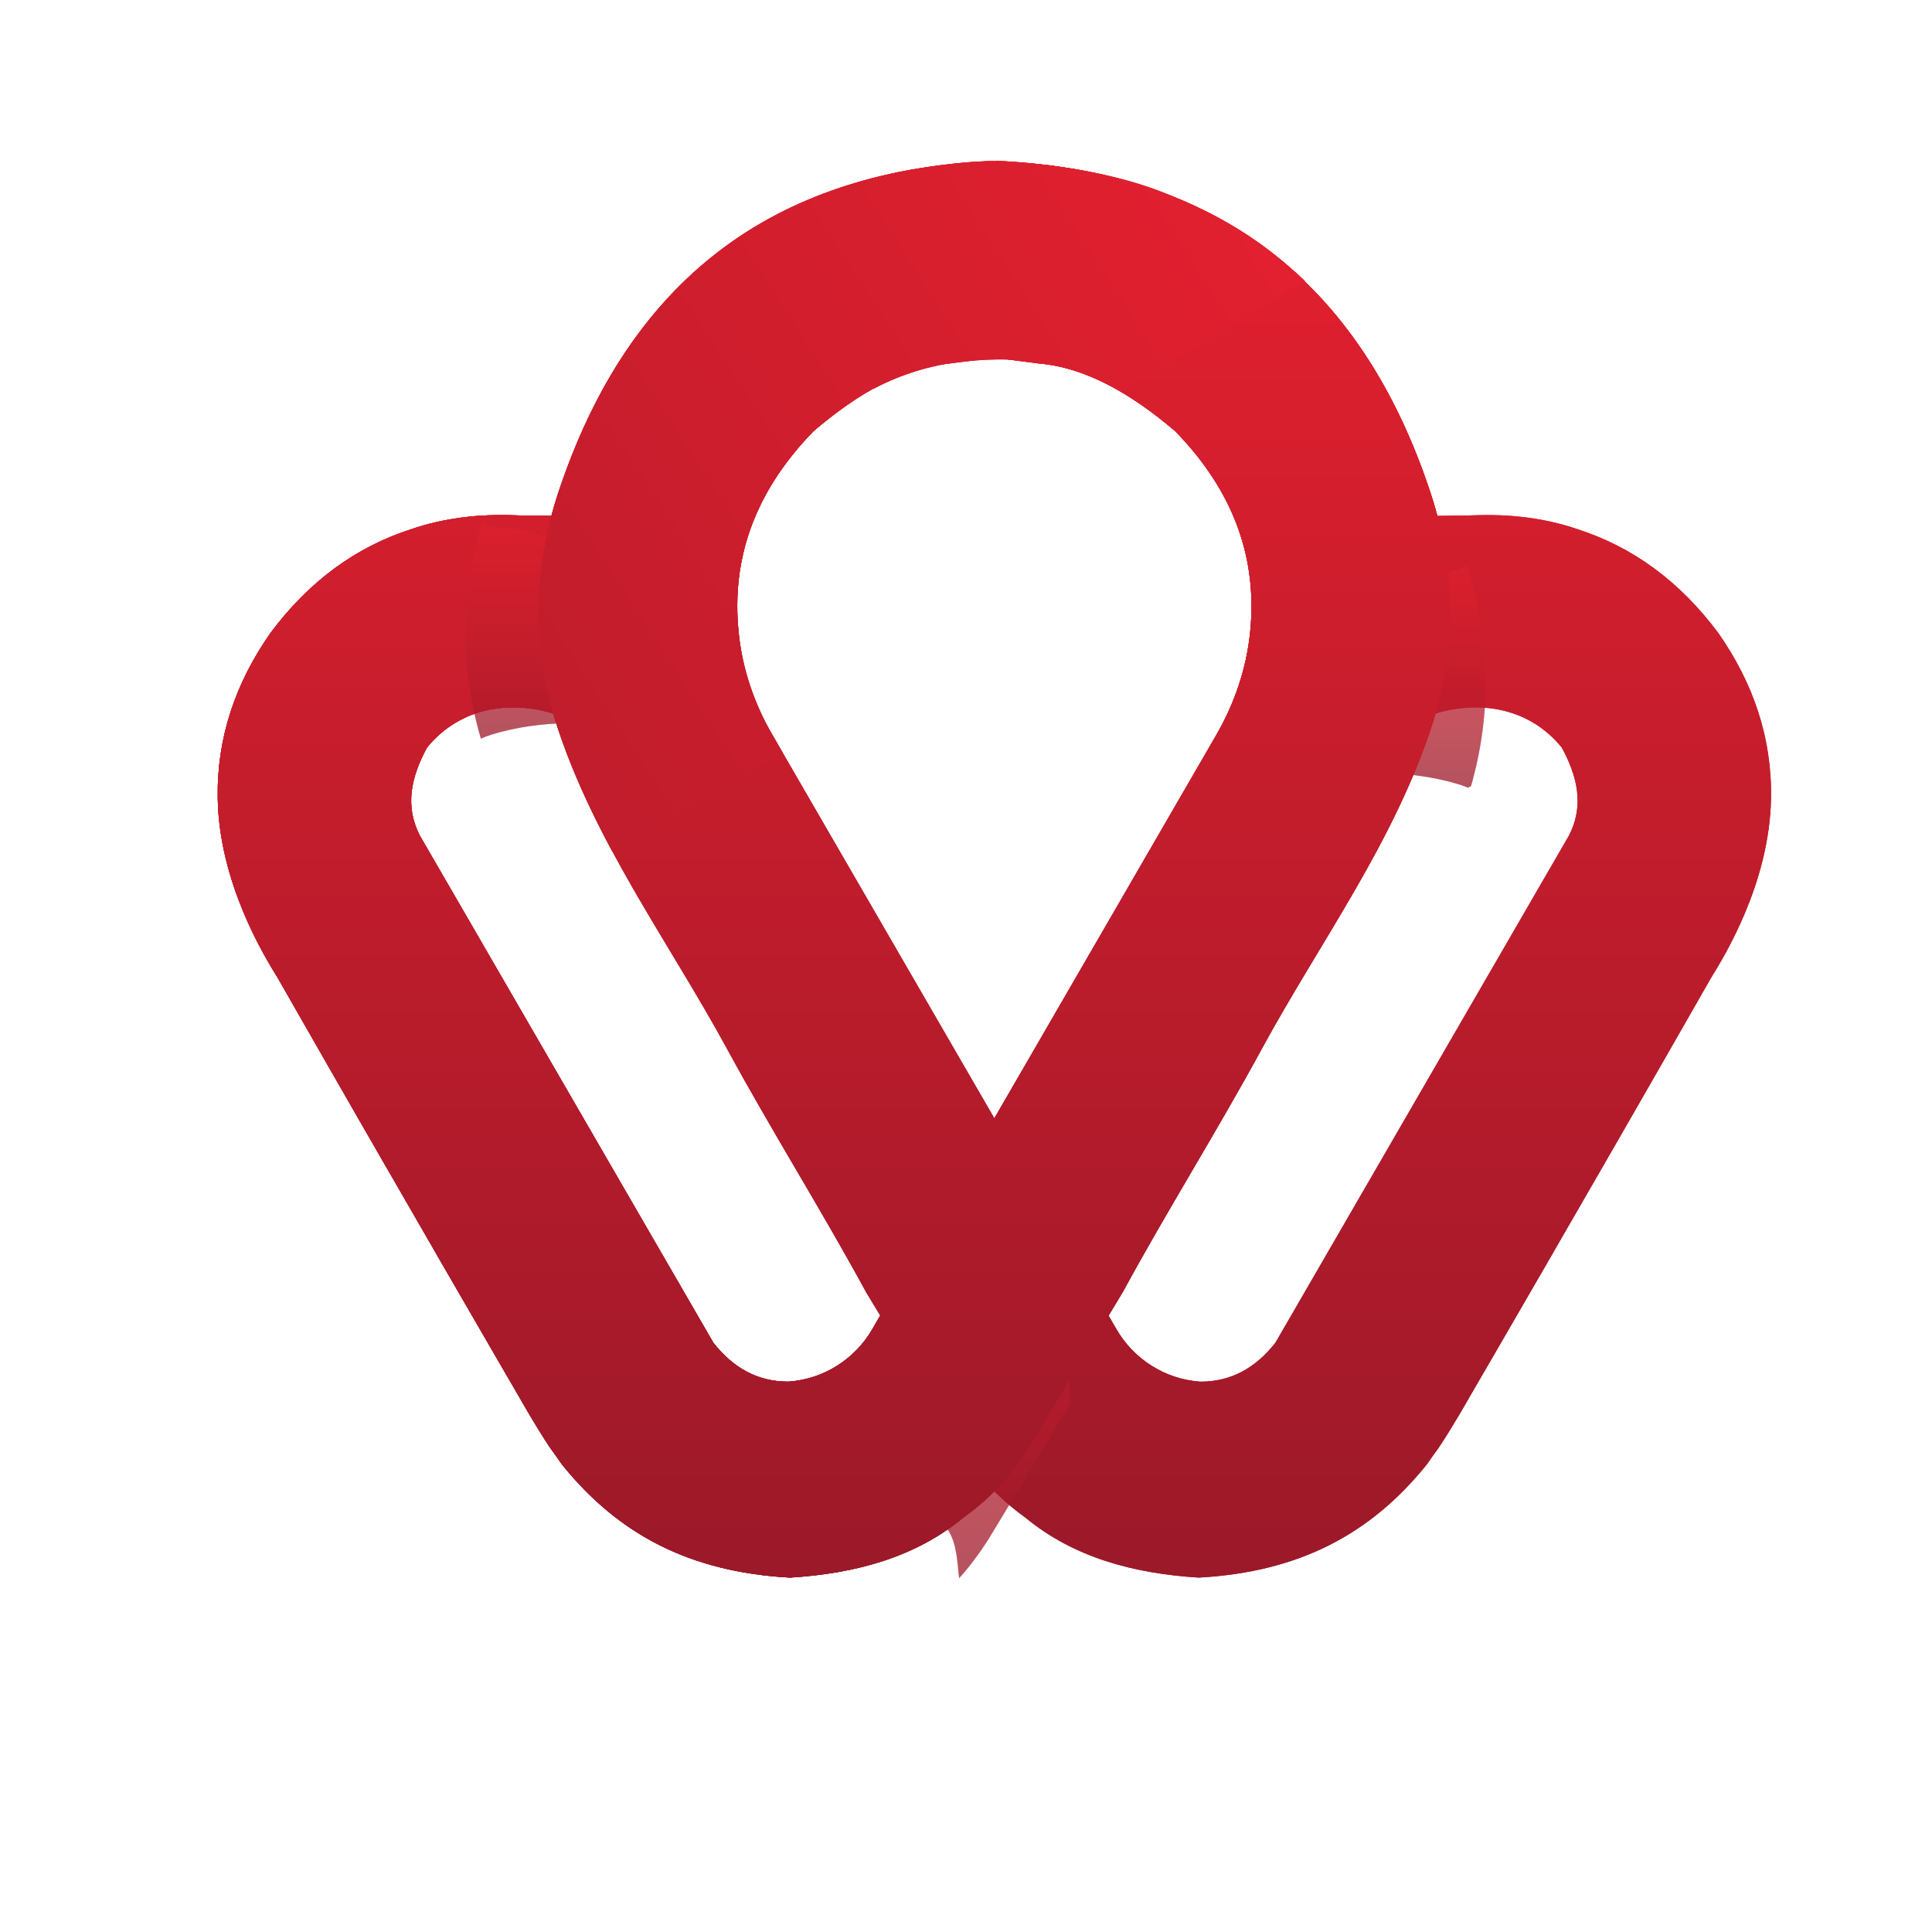 <svg width="155" height="155" viewBox="0 0 155 155" fill="none" xmlns="http://www.w3.org/2000/svg">
<path d="M112.87 41.409L114.318 57.531C118.384 55.991 122.647 56.706 125.296 59.975C126.569 62.317 127.12 64.681 125.837 67.099L102.322 107.726C100.736 109.746 98.764 110.849 96.324 110.845C96.301 110.844 96.278 110.842 96.256 110.841C93.468 110.641 90.966 109.05 89.566 106.63L61.984 58.988C60.513 56.447 59.553 53.634 59.257 50.714C58.672 44.931 60.466 39.525 65.264 34.594C68.892 31.501 72.539 29.469 76.221 29.159L79.75 28.704V12.897C62.874 13.618 50.923 21.713 45.017 38.859C42.804 45.165 42.579 51.49 44.561 57.834C47.614 67.455 53.611 75.472 58.359 84.202C61.917 90.745 65.917 97.108 69.474 103.651L76.943 116.04C78.294 118.279 80.106 120.197 82.228 121.725C82.236 121.731 82.245 121.738 82.255 121.744C86.126 124.949 90.92 126.237 96.176 126.568C104.281 126.116 109.942 123.059 114.397 117.58C114.62 117.308 114.855 116.909 115.176 116.491C115.237 116.414 115.331 116.286 115.386 116.204C116.596 114.399 117.847 112.165 117.847 112.165C117.847 112.165 127.134 96.215 137.263 78.47C138.327 76.745 141.971 70.859 142.086 64.035C142.167 59.22 140.681 54.837 137.877 50.814C134.781 46.648 130.999 43.882 126.562 42.457C125.263 42.007 123.918 41.711 122.542 41.526C121.115 41.333 119.671 41.292 118.233 41.342C117.214 41.378 118.233 41.342 112.869 41.411L112.87 41.409Z" fill="url(#paint0_linear_131_6439)"/>
<path d="M46.684 41.409L45.236 57.531C41.17 55.991 36.907 56.706 34.258 59.975C32.985 62.317 32.434 64.681 33.717 67.099L57.232 107.726C58.818 109.746 60.79 110.849 63.23 110.845C63.253 110.844 63.276 110.842 63.297 110.841C66.086 110.641 68.588 109.05 69.988 106.63L97.57 58.988C99.041 56.447 100.001 53.634 100.296 50.714C100.882 44.931 99.088 39.525 94.29 34.594C90.662 31.501 87.015 29.469 83.333 29.159L79.803 28.704V12.897C96.68 13.618 108.631 21.713 114.536 38.859C116.749 45.165 116.975 51.49 114.993 57.834C111.94 67.455 105.942 75.472 101.195 84.202C97.637 90.745 93.637 97.108 90.079 103.651L82.611 116.04C81.26 118.279 79.448 120.197 77.326 121.725C77.318 121.731 77.309 121.738 77.299 121.744C73.428 124.949 68.633 126.237 63.378 126.568C55.273 126.116 49.611 123.059 45.157 117.58C44.934 117.308 44.699 116.909 44.377 116.491C44.317 116.414 44.222 116.286 44.168 116.204C42.958 114.399 41.706 112.165 41.706 112.165C41.706 112.165 32.419 96.215 22.291 78.47C21.226 76.745 17.582 70.859 17.468 64.035C17.387 59.22 18.873 54.837 21.677 50.814C24.773 46.648 28.554 43.882 32.992 42.457C34.291 42.007 35.636 41.711 37.012 41.526C38.439 41.333 39.882 41.292 41.32 41.342C42.339 41.378 41.32 41.342 46.685 41.411L46.684 41.409Z" fill="url(#paint1_linear_131_6439)"/>
<g opacity="0.5" filter="url(#filter0_d_131_6439)">
<path d="M88.69 103.85C88.392 103.343 88.066 102.86 87.719 102.389C85.945 100.212 83.944 98.246 82.24 96.002C80.963 94.32 80.436 91.835 79.918 89.787L70.94 105.608C71.327 106.054 71.492 106.577 71.656 107.184C71.663 107.21 71.667 107.234 71.673 107.26C72.277 107.833 72.946 108.339 73.494 108.974C74.089 109.66 74.656 110.387 75.152 111.151C75.396 111.525 75.608 111.919 75.851 112.293C76.899 113.476 78.087 114.486 79.01 115.809C79.739 116.854 79.772 118.446 79.917 119.682C80.837 118.696 81.896 117.213 82.589 116.04L88.895 105.608C88.653 105.37 88.862 104.146 88.689 103.85H88.69Z" fill="url(#paint2_linear_131_6439)"/>
</g>
<g opacity="0.5" filter="url(#filter1_d_131_6439)">
<path d="M114.772 57.191C114.852 57.148 114.934 57.106 115.017 57.067C116.704 51.164 116.544 45.279 114.709 39.409C113.596 39.845 112.474 40.201 111.287 40.477C109.421 40.91 107.584 41.505 105.727 41.986C105.334 42.199 104.931 42.394 104.525 42.576C103.379 43.094 102.169 43.696 100.937 43.997C100.726 44.049 100.51 44.097 100.294 44.142C101.13 47.876 100.795 51.803 99.481 55.889C99.85 55.856 100.218 55.834 100.584 55.833C101.689 55.827 102.787 55.965 103.889 56.032C105.238 56.114 106.594 56.005 107.945 56.027C110.021 56.06 112.158 56.338 114.15 56.961C114.361 57.027 114.568 57.106 114.772 57.192V57.191Z" fill="url(#paint3_linear_131_6439)"/>
</g>
<path d="M46.684 41.409L45.236 57.531C41.17 55.991 36.907 56.706 34.258 59.975C32.985 62.317 32.434 64.681 33.717 67.099L57.232 107.726C58.818 109.746 60.79 110.849 63.23 110.845C63.253 110.844 63.276 110.842 63.297 110.841C66.086 110.641 68.588 109.05 69.988 106.63L97.57 58.988C99.041 56.447 100.001 53.634 100.296 50.714C100.882 44.931 99.088 39.525 94.29 34.594C90.662 31.501 87.015 29.469 83.333 29.159L79.803 28.704V12.897C96.68 13.618 108.631 21.713 114.536 38.859C116.749 45.165 116.975 51.49 114.993 57.834C111.94 67.455 105.942 75.472 101.195 84.202C97.637 90.745 93.637 97.108 90.079 103.651L82.611 116.04C81.26 118.279 79.448 120.197 77.326 121.725C77.318 121.731 77.309 121.738 77.299 121.744C73.428 124.949 68.633 126.237 63.378 126.568C55.273 126.116 49.611 123.059 45.157 117.58C44.934 117.308 44.699 116.909 44.377 116.491C44.317 116.414 44.222 116.286 44.168 116.204C42.958 114.399 41.706 112.165 41.706 112.165C41.706 112.165 32.419 96.215 22.291 78.47C21.226 76.745 17.582 70.859 17.468 64.035C17.387 59.22 18.873 54.837 21.677 50.814C24.773 46.648 28.554 43.882 32.992 42.457C34.291 42.007 35.636 41.711 37.012 41.526C38.439 41.333 39.882 41.292 41.32 41.342C42.339 41.378 41.32 41.342 46.685 41.411L46.684 41.409Z" fill="url(#paint4_linear_131_6439)"/>
<g filter="url(#filter2_d_131_6439)">
<path d="M49.403 40.767C49.34 40.754 49.279 40.733 49.215 40.713L49.212 40.719C49.192 40.709 49.174 40.7 49.155 40.693C49.04 40.663 48.925 40.634 48.811 40.606C48.828 40.627 48.989 40.685 49.403 40.767Z" fill="url(#paint5_linear_131_6439)"/>
</g>
<g opacity="0.5" filter="url(#filter3_d_131_6439)">
<path d="M59.245 44.133C59.028 44.089 58.812 44.04 58.602 43.989C57.367 43.687 56.159 43.086 55.014 42.568C54.609 42.384 54.206 42.19 53.811 41.978C52.877 41.735 51.947 41.465 51.017 41.2C50.748 41.193 50.477 41.161 50.206 41.105C49.326 40.922 48.461 40.673 47.611 40.377C47.298 40.359 46.985 40.352 46.671 40.349C45.955 40.344 45.293 40.169 44.715 39.862C44.705 39.871 44.693 39.878 44.683 39.885C42.968 45.662 42.879 51.453 44.578 57.26C44.842 57.141 45.114 57.036 45.388 56.95C47.38 56.328 49.517 56.048 51.593 56.015C52.944 55.994 54.3 56.103 55.649 56.021C56.752 55.954 57.849 55.816 58.955 55.822C59.321 55.823 59.689 55.844 60.057 55.877C58.744 51.792 58.406 47.865 59.245 44.13V44.133Z" fill="url(#paint6_linear_131_6439)"/>
</g>
<path d="M93.142 15.372C89.256 13.86 84.03 13.04 79.877 12.948C78.126 12.909 76.564 13.118 75.374 13.268C73.517 13.502 70.877 13.95 67.913 14.899C65.637 15.626 63.168 16.651 60.718 18.101C60.612 18.165 60.505 18.23 60.397 18.294C60.269 18.373 60.141 18.452 60.014 18.532C57.92 19.857 55.985 21.422 54.218 23.234C50.331 27.214 47.243 32.394 45.017 38.859C42.804 45.165 42.578 51.489 44.561 57.834C45.732 61.525 47.337 64.979 49.138 68.329C50.91 67.218 52.73 66.178 54.584 65.162C57.361 63.64 60.149 62.123 62.781 60.367L60.611 56.62C57.808 48.59 58.864 41.17 65.262 34.595C66.841 33.249 68.422 32.078 70.01 31.159C70.024 31.175 70.037 31.191 70.05 31.207C72.247 30.05 74.704 29.255 77.336 29.006C82.385 28.453 86.348 29.252 89.996 31.37C94.876 28.402 99.889 25.631 104.69 22.538C101.125 19.184 97.795 17.183 93.141 15.372H93.142Z" fill="url(#paint7_linear_131_6439)"/>
<path d="M112.87 41.409L114.318 57.531C118.384 55.991 122.647 56.706 125.296 59.975C126.569 62.317 127.12 64.681 125.837 67.099L102.322 107.726C100.736 109.746 98.764 110.849 96.324 110.845C96.301 110.844 96.278 110.842 96.256 110.841C93.468 110.641 90.966 109.05 89.566 106.63L61.984 58.988C60.513 56.447 59.553 53.634 59.257 50.714C58.672 44.931 60.466 39.525 65.264 34.594C68.892 31.501 72.539 29.469 76.221 29.159L79.75 28.704V12.897C62.874 13.618 50.923 21.713 45.017 38.859C42.804 45.165 42.579 51.49 44.561 57.834C47.614 67.455 53.611 75.472 58.359 84.202C61.917 90.745 65.917 97.108 69.474 103.651L76.943 116.04C78.294 118.279 80.106 120.197 82.228 121.725C82.236 121.731 82.245 121.738 82.255 121.744C86.126 124.949 90.92 126.237 96.176 126.568C104.281 126.116 109.942 123.059 114.397 117.58C114.62 117.308 114.855 116.909 115.176 116.491C115.237 116.414 115.331 116.286 115.386 116.204C116.596 114.399 117.847 112.165 117.847 112.165C117.847 112.165 127.134 96.215 137.263 78.47C138.327 76.745 141.971 70.859 142.086 64.035C142.167 59.22 140.681 54.837 137.877 50.814C134.781 46.648 130.999 43.882 126.562 42.457C125.263 42.007 123.918 41.711 122.542 41.526C121.115 41.333 119.671 41.292 118.233 41.342C117.214 41.378 118.233 41.342 112.869 41.411L112.87 41.409Z" fill="url(#paint8_linear_131_6439)"/>
<path d="M46.684 41.409L45.236 57.531C41.17 55.991 36.907 56.706 34.258 59.975C32.985 62.317 32.434 64.681 33.717 67.099L57.232 107.726C58.818 109.746 60.79 110.849 63.23 110.845C63.253 110.844 63.276 110.842 63.297 110.841C66.086 110.641 68.588 109.05 69.988 106.63L97.57 58.988C99.041 56.447 100.001 53.634 100.296 50.714C100.882 44.931 99.088 39.525 94.29 34.594C90.662 31.501 87.015 29.469 83.333 29.159L79.803 28.704V12.897C96.68 13.618 108.631 21.713 114.536 38.859C116.749 45.165 116.975 51.49 114.993 57.834C111.94 67.455 105.942 75.472 101.195 84.202C97.637 90.745 93.637 97.108 90.079 103.651L82.611 116.04C81.26 118.279 79.448 120.197 77.326 121.725C77.318 121.731 77.309 121.738 77.299 121.744C73.428 124.949 68.633 126.237 63.378 126.568C55.273 126.116 49.611 123.059 45.157 117.58C44.934 117.308 44.699 116.909 44.377 116.491C44.317 116.414 44.222 116.286 44.168 116.204C42.958 114.399 41.706 112.165 41.706 112.165C41.706 112.165 32.419 96.215 22.291 78.47C21.226 76.745 17.582 70.859 17.468 64.035C17.387 59.22 18.873 54.837 21.677 50.814C24.773 46.648 28.554 43.882 32.992 42.457C34.291 42.007 35.636 41.711 37.012 41.526C38.439 41.333 39.882 41.292 41.32 41.342C42.339 41.378 41.32 41.342 46.685 41.411L46.684 41.409Z" fill="url(#paint9_linear_131_6439)"/>
<g opacity="0.5" filter="url(#filter4_d_131_6439)">
<path d="M88.69 103.85C88.392 103.343 88.066 102.86 87.719 102.389C85.945 100.212 83.944 98.246 82.24 96.002C80.963 94.32 80.436 91.835 79.918 89.787L70.94 105.608C71.327 106.054 71.492 106.577 71.656 107.184C71.663 107.21 71.667 107.234 71.673 107.26C72.277 107.833 72.946 108.339 73.494 108.974C74.089 109.66 74.656 110.387 75.152 111.151C75.396 111.525 75.608 111.919 75.851 112.293C76.899 113.476 78.087 114.486 79.01 115.809C79.739 116.854 79.772 118.446 79.917 119.682C80.837 118.696 81.896 117.213 82.589 116.04L88.895 105.608C88.653 105.37 88.862 104.146 88.689 103.85H88.69Z" fill="url(#paint10_linear_131_6439)"/>
</g>
<g opacity="0.5" filter="url(#filter5_d_131_6439)">
<path d="M114.772 57.191C114.852 57.148 114.934 57.106 115.017 57.067C116.704 51.164 116.544 45.279 114.709 39.409C113.596 39.845 112.474 40.201 111.287 40.477C109.421 40.91 107.584 41.505 105.727 41.986C105.334 42.199 104.931 42.394 104.525 42.576C103.379 43.094 102.169 43.696 100.937 43.997C100.726 44.049 100.51 44.097 100.294 44.142C101.13 47.876 100.795 51.803 99.481 55.889C99.85 55.856 100.218 55.834 100.584 55.833C101.689 55.827 102.787 55.965 103.889 56.032C105.238 56.114 106.594 56.005 107.945 56.027C110.021 56.06 112.158 56.338 114.15 56.961C114.361 57.027 114.568 57.106 114.772 57.192V57.191Z" fill="url(#paint11_linear_131_6439)"/>
</g>
<path d="M46.684 41.409L45.236 57.531C41.17 55.991 36.907 56.706 34.258 59.975C32.985 62.317 32.434 64.681 33.717 67.099L57.232 107.726C58.818 109.746 60.79 110.849 63.23 110.845C63.253 110.844 63.276 110.842 63.297 110.841C66.086 110.641 68.588 109.05 69.988 106.63L97.57 58.988C99.041 56.447 100.001 53.634 100.296 50.714C100.882 44.931 99.088 39.525 94.29 34.594C90.662 31.501 87.015 29.469 83.333 29.159L79.803 28.704V12.897C96.68 13.618 108.631 21.713 114.536 38.859C116.749 45.165 116.975 51.49 114.993 57.834C111.94 67.455 105.942 75.472 101.195 84.202C97.637 90.745 93.637 97.108 90.079 103.651L82.611 116.04C81.26 118.279 79.448 120.197 77.326 121.725C77.318 121.731 77.309 121.738 77.299 121.744C73.428 124.949 68.633 126.237 63.378 126.568C55.273 126.116 49.611 123.059 45.157 117.58C44.934 117.308 44.699 116.909 44.377 116.491C44.317 116.414 44.222 116.286 44.168 116.204C42.958 114.399 41.706 112.165 41.706 112.165C41.706 112.165 32.419 96.215 22.291 78.47C21.226 76.745 17.582 70.859 17.468 64.035C17.387 59.22 18.873 54.837 21.677 50.814C24.773 46.648 28.554 43.882 32.992 42.457C34.291 42.007 35.636 41.711 37.012 41.526C38.439 41.333 39.882 41.292 41.32 41.342C42.339 41.378 41.32 41.342 46.685 41.411L46.684 41.409Z" fill="url(#paint12_linear_131_6439)"/>
<g filter="url(#filter6_d_131_6439)">
<path d="M49.403 40.767C49.34 40.754 49.279 40.733 49.215 40.713L49.212 40.719C49.192 40.709 49.174 40.7 49.155 40.693C49.04 40.663 48.925 40.634 48.811 40.606C48.828 40.627 48.989 40.685 49.403 40.767Z" fill="url(#paint13_linear_131_6439)"/>
</g>
<g opacity="0.5" filter="url(#filter7_d_131_6439)">
<path d="M59.245 44.133C59.028 44.089 58.812 44.04 58.602 43.989C57.367 43.687 56.159 43.086 55.014 42.568C54.609 42.384 54.206 42.19 53.811 41.978C52.877 41.735 51.947 41.465 51.017 41.2C50.748 41.193 50.477 41.161 50.206 41.105C49.326 40.922 48.461 40.673 47.611 40.377C47.298 40.359 46.985 40.352 46.671 40.349C45.955 40.344 45.293 40.169 44.715 39.862C44.705 39.871 44.693 39.878 44.683 39.885C42.968 45.662 42.879 51.453 44.578 57.26C44.842 57.141 45.114 57.036 45.388 56.95C47.38 56.328 49.517 56.048 51.593 56.015C52.944 55.994 54.3 56.103 55.649 56.021C56.752 55.954 57.849 55.816 58.955 55.822C59.321 55.823 59.689 55.844 60.057 55.877C58.744 51.792 58.406 47.865 59.245 44.13V44.133Z" fill="url(#paint14_linear_131_6439)"/>
</g>
<path d="M93.142 15.372C89.256 13.86 84.03 13.04 79.877 12.948C78.126 12.909 76.564 13.118 75.374 13.268C73.517 13.502 70.877 13.95 67.913 14.899C65.637 15.626 63.168 16.651 60.718 18.101C60.612 18.165 60.505 18.23 60.397 18.294C60.269 18.373 60.141 18.452 60.014 18.532C57.92 19.857 55.985 21.422 54.218 23.234C50.331 27.214 47.243 32.394 45.017 38.859C42.804 45.165 42.578 51.489 44.561 57.834C45.732 61.525 47.337 64.979 49.138 68.329C50.91 67.218 52.73 66.178 54.584 65.162C57.361 63.64 60.149 62.123 62.781 60.367L60.611 56.62C57.808 48.59 58.864 41.17 65.262 34.595C66.841 33.249 68.422 32.078 70.01 31.159C70.024 31.175 70.037 31.191 70.05 31.207C72.247 30.05 74.704 29.255 77.336 29.006C82.385 28.453 86.348 29.252 89.996 31.37C94.876 28.402 99.889 25.631 104.69 22.538C101.125 19.184 97.795 17.183 93.141 15.372H93.142Z" fill="url(#paint15_linear_131_6439)"/>
<defs>
<filter id="filter0_d_131_6439" x="42.23" y="70.977" width="69.436" height="81.375" filterUnits="userSpaceOnUse" color-interpolation-filters="sRGB">
<feFlood flood-opacity="0" result="BackgroundImageFix"/>
<feColorMatrix in="SourceAlpha" type="matrix" values="0 0 0 0 0 0 0 0 0 0 0 0 0 0 0 0 0 0 127 0" result="hardAlpha"/>
<feOffset dx="-2.97" dy="6.93"/>
<feGaussianBlur stdDeviation="12.87"/>
<feColorMatrix type="matrix" values="0 0 0 0 0.137 0 0 0 0 0.122 0 0 0 0 0.125 0 0 0 0.75 0"/>
<feBlend mode="normal" in2="BackgroundImageFix" result="effect1_dropShadow_131_6439"/>
<feBlend mode="normal" in="SourceGraphic" in2="effect1_dropShadow_131_6439" result="shape"/>
</filter>
<filter id="filter1_d_131_6439" x="76.481" y="19.409" width="68.708" height="69.783" filterUnits="userSpaceOnUse" color-interpolation-filters="sRGB">
<feFlood flood-opacity="0" result="BackgroundImageFix"/>
<feColorMatrix in="SourceAlpha" type="matrix" values="0 0 0 0 0 0 0 0 0 0 0 0 0 0 0 0 0 0 127 0" result="hardAlpha"/>
<feOffset dx="3" dy="6"/>
<feGaussianBlur stdDeviation="13"/>
<feColorMatrix type="matrix" values="0 0 0 0 0.137 0 0 0 0 0.122 0 0 0 0 0.125 0 0 0 0.75 0"/>
<feBlend mode="normal" in2="BackgroundImageFix" result="effect1_dropShadow_131_6439"/>
<feBlend mode="normal" in="SourceGraphic" in2="effect1_dropShadow_131_6439" result="shape"/>
</filter>
<filter id="filter2_d_131_6439" x="29.031" y="28.826" width="28.153" height="27.721" filterUnits="userSpaceOnUse" color-interpolation-filters="sRGB">
<feFlood flood-opacity="0" result="BackgroundImageFix"/>
<feColorMatrix in="SourceAlpha" type="matrix" values="0 0 0 0 0 0 0 0 0 0 0 0 0 0 0 0 0 0 127 0" result="hardAlpha"/>
<feOffset dx="-6" dy="2"/>
<feGaussianBlur stdDeviation="6.89"/>
<feColorMatrix type="matrix" values="0 0 0 0 0.137 0 0 0 0 0.122 0 0 0 0 0.125 0 0 0 0.75 0"/>
<feBlend mode="normal" in2="BackgroundImageFix" result="effect1_dropShadow_131_6439"/>
<feBlend mode="normal" in="SourceGraphic" in2="effect1_dropShadow_131_6439" result="shape"/>
</filter>
<filter id="filter3_d_131_6439" x="11.349" y="15.862" width="68.707" height="69.397" filterUnits="userSpaceOnUse" color-interpolation-filters="sRGB">
<feFlood flood-opacity="0" result="BackgroundImageFix"/>
<feColorMatrix in="SourceAlpha" type="matrix" values="0 0 0 0 0 0 0 0 0 0 0 0 0 0 0 0 0 0 127 0" result="hardAlpha"/>
<feOffset dx="-6" dy="2"/>
<feGaussianBlur stdDeviation="13"/>
<feColorMatrix type="matrix" values="0 0 0 0 0.137 0 0 0 0 0.122 0 0 0 0 0.125 0 0 0 0.75 0"/>
<feBlend mode="normal" in2="BackgroundImageFix" result="effect1_dropShadow_131_6439"/>
<feBlend mode="normal" in="SourceGraphic" in2="effect1_dropShadow_131_6439" result="shape"/>
</filter>
<filter id="filter4_d_131_6439" x="42.23" y="70.977" width="69.436" height="81.375" filterUnits="userSpaceOnUse" color-interpolation-filters="sRGB">
<feFlood flood-opacity="0" result="BackgroundImageFix"/>
<feColorMatrix in="SourceAlpha" type="matrix" values="0 0 0 0 0 0 0 0 0 0 0 0 0 0 0 0 0 0 127 0" result="hardAlpha"/>
<feOffset dx="-2.97" dy="6.93"/>
<feGaussianBlur stdDeviation="12.87"/>
<feColorMatrix type="matrix" values="0 0 0 0 0.137 0 0 0 0 0.122 0 0 0 0 0.125 0 0 0 0.75 0"/>
<feBlend mode="normal" in2="BackgroundImageFix" result="effect1_dropShadow_131_6439"/>
<feBlend mode="normal" in="SourceGraphic" in2="effect1_dropShadow_131_6439" result="shape"/>
</filter>
<filter id="filter5_d_131_6439" x="76.481" y="19.409" width="68.708" height="69.783" filterUnits="userSpaceOnUse" color-interpolation-filters="sRGB">
<feFlood flood-opacity="0" result="BackgroundImageFix"/>
<feColorMatrix in="SourceAlpha" type="matrix" values="0 0 0 0 0 0 0 0 0 0 0 0 0 0 0 0 0 0 127 0" result="hardAlpha"/>
<feOffset dx="3" dy="6"/>
<feGaussianBlur stdDeviation="13"/>
<feColorMatrix type="matrix" values="0 0 0 0 0.137 0 0 0 0 0.122 0 0 0 0 0.125 0 0 0 0.75 0"/>
<feBlend mode="normal" in2="BackgroundImageFix" result="effect1_dropShadow_131_6439"/>
<feBlend mode="normal" in="SourceGraphic" in2="effect1_dropShadow_131_6439" result="shape"/>
</filter>
<filter id="filter6_d_131_6439" x="29.031" y="28.826" width="28.153" height="27.721" filterUnits="userSpaceOnUse" color-interpolation-filters="sRGB">
<feFlood flood-opacity="0" result="BackgroundImageFix"/>
<feColorMatrix in="SourceAlpha" type="matrix" values="0 0 0 0 0 0 0 0 0 0 0 0 0 0 0 0 0 0 127 0" result="hardAlpha"/>
<feOffset dx="-6" dy="2"/>
<feGaussianBlur stdDeviation="6.89"/>
<feColorMatrix type="matrix" values="0 0 0 0 0.137 0 0 0 0 0.122 0 0 0 0 0.125 0 0 0 0.75 0"/>
<feBlend mode="normal" in2="BackgroundImageFix" result="effect1_dropShadow_131_6439"/>
<feBlend mode="normal" in="SourceGraphic" in2="effect1_dropShadow_131_6439" result="shape"/>
</filter>
<filter id="filter7_d_131_6439" x="11.349" y="15.862" width="68.707" height="69.397" filterUnits="userSpaceOnUse" color-interpolation-filters="sRGB">
<feFlood flood-opacity="0" result="BackgroundImageFix"/>
<feColorMatrix in="SourceAlpha" type="matrix" values="0 0 0 0 0 0 0 0 0 0 0 0 0 0 0 0 0 0 127 0" result="hardAlpha"/>
<feOffset dx="-6" dy="2"/>
<feGaussianBlur stdDeviation="13"/>
<feColorMatrix type="matrix" values="0 0 0 0 0.137 0 0 0 0 0.122 0 0 0 0 0.125 0 0 0 0.75 0"/>
<feBlend mode="normal" in2="BackgroundImageFix" result="effect1_dropShadow_131_6439"/>
<feBlend mode="normal" in="SourceGraphic" in2="effect1_dropShadow_131_6439" result="shape"/>
</filter>
<linearGradient id="paint0_linear_131_6439" x1="92.647" y1="12.897" x2="92.647" y2="126.568" gradientUnits="userSpaceOnUse">
<stop stop-color="#E5202F"/>
<stop offset="1" stop-color="#9B1929"/>
</linearGradient>
<linearGradient id="paint1_linear_131_6439" x1="66.906" y1="12.897" x2="66.906" y2="126.568" gradientUnits="userSpaceOnUse">
<stop stop-color="#E5202F"/>
<stop offset="1" stop-color="#9B1929"/>
</linearGradient>
<linearGradient id="paint2_linear_131_6439" x1="79.918" y1="89.787" x2="79.918" y2="119.682" gradientUnits="userSpaceOnUse">
<stop stop-color="#E5202F"/>
<stop offset="1" stop-color="#9B1929"/>
</linearGradient>
<linearGradient id="paint3_linear_131_6439" x1="107.835" y1="39.409" x2="107.835" y2="57.192" gradientUnits="userSpaceOnUse">
<stop stop-color="#E5202F"/>
<stop offset="1" stop-color="#9B1929"/>
</linearGradient>
<linearGradient id="paint4_linear_131_6439" x1="66.906" y1="12.897" x2="66.906" y2="126.568" gradientUnits="userSpaceOnUse">
<stop stop-color="#E5202F"/>
<stop offset="1" stop-color="#9B1929"/>
</linearGradient>
<linearGradient id="paint5_linear_131_6439" x1="49.107" y1="40.606" x2="49.107" y2="40.767" gradientUnits="userSpaceOnUse">
<stop stop-color="#E5202F"/>
<stop offset="1" stop-color="#9B1929"/>
</linearGradient>
<linearGradient id="paint6_linear_131_6439" x1="51.703" y1="39.862" x2="51.703" y2="57.26" gradientUnits="userSpaceOnUse">
<stop stop-color="#E5202F"/>
<stop offset="1" stop-color="#9B1929"/>
</linearGradient>
<linearGradient id="paint7_linear_131_6439" x1="73.947" y1="12.944" x2="73.947" y2="68.329" gradientUnits="userSpaceOnUse">
<stop stop-color="#E5202F"/>
<stop offset="1" stop-color="#9B1929"/>
</linearGradient>
<linearGradient id="paint8_linear_131_6439" x1="92.647" y1="12.897" x2="92.647" y2="126.568" gradientUnits="userSpaceOnUse">
<stop stop-color="#E5202F"/>
<stop offset="1" stop-color="#9B1929"/>
</linearGradient>
<linearGradient id="paint9_linear_131_6439" x1="66.906" y1="12.897" x2="66.906" y2="126.568" gradientUnits="userSpaceOnUse">
<stop stop-color="#E5202F"/>
<stop offset="1" stop-color="#9B1929"/>
</linearGradient>
<linearGradient id="paint10_linear_131_6439" x1="79.918" y1="89.787" x2="79.918" y2="119.682" gradientUnits="userSpaceOnUse">
<stop stop-color="#E5202F"/>
<stop offset="1" stop-color="#9B1929"/>
</linearGradient>
<linearGradient id="paint11_linear_131_6439" x1="107.835" y1="39.409" x2="107.835" y2="57.192" gradientUnits="userSpaceOnUse">
<stop stop-color="#E5202F"/>
<stop offset="1" stop-color="#9B1929"/>
</linearGradient>
<linearGradient id="paint12_linear_131_6439" x1="66.906" y1="12.897" x2="66.906" y2="126.568" gradientUnits="userSpaceOnUse">
<stop stop-color="#E5202F"/>
<stop offset="1" stop-color="#9B1929"/>
</linearGradient>
<linearGradient id="paint13_linear_131_6439" x1="49.107" y1="40.606" x2="49.107" y2="40.767" gradientUnits="userSpaceOnUse">
<stop stop-color="#E5202F"/>
<stop offset="1" stop-color="#9B1929"/>
</linearGradient>
<linearGradient id="paint14_linear_131_6439" x1="51.703" y1="39.862" x2="51.703" y2="57.26" gradientUnits="userSpaceOnUse">
<stop stop-color="#E5202F"/>
<stop offset="1" stop-color="#9B1929"/>
</linearGradient>
<linearGradient id="paint15_linear_131_6439" x1="94.851" y1="-1.35" x2="-35.473" y2="83.476" gradientUnits="userSpaceOnUse">
<stop stop-color="#E5202F"/>
<stop offset="1" stop-color="#9B1929"/>
</linearGradient>
</defs>
</svg>
